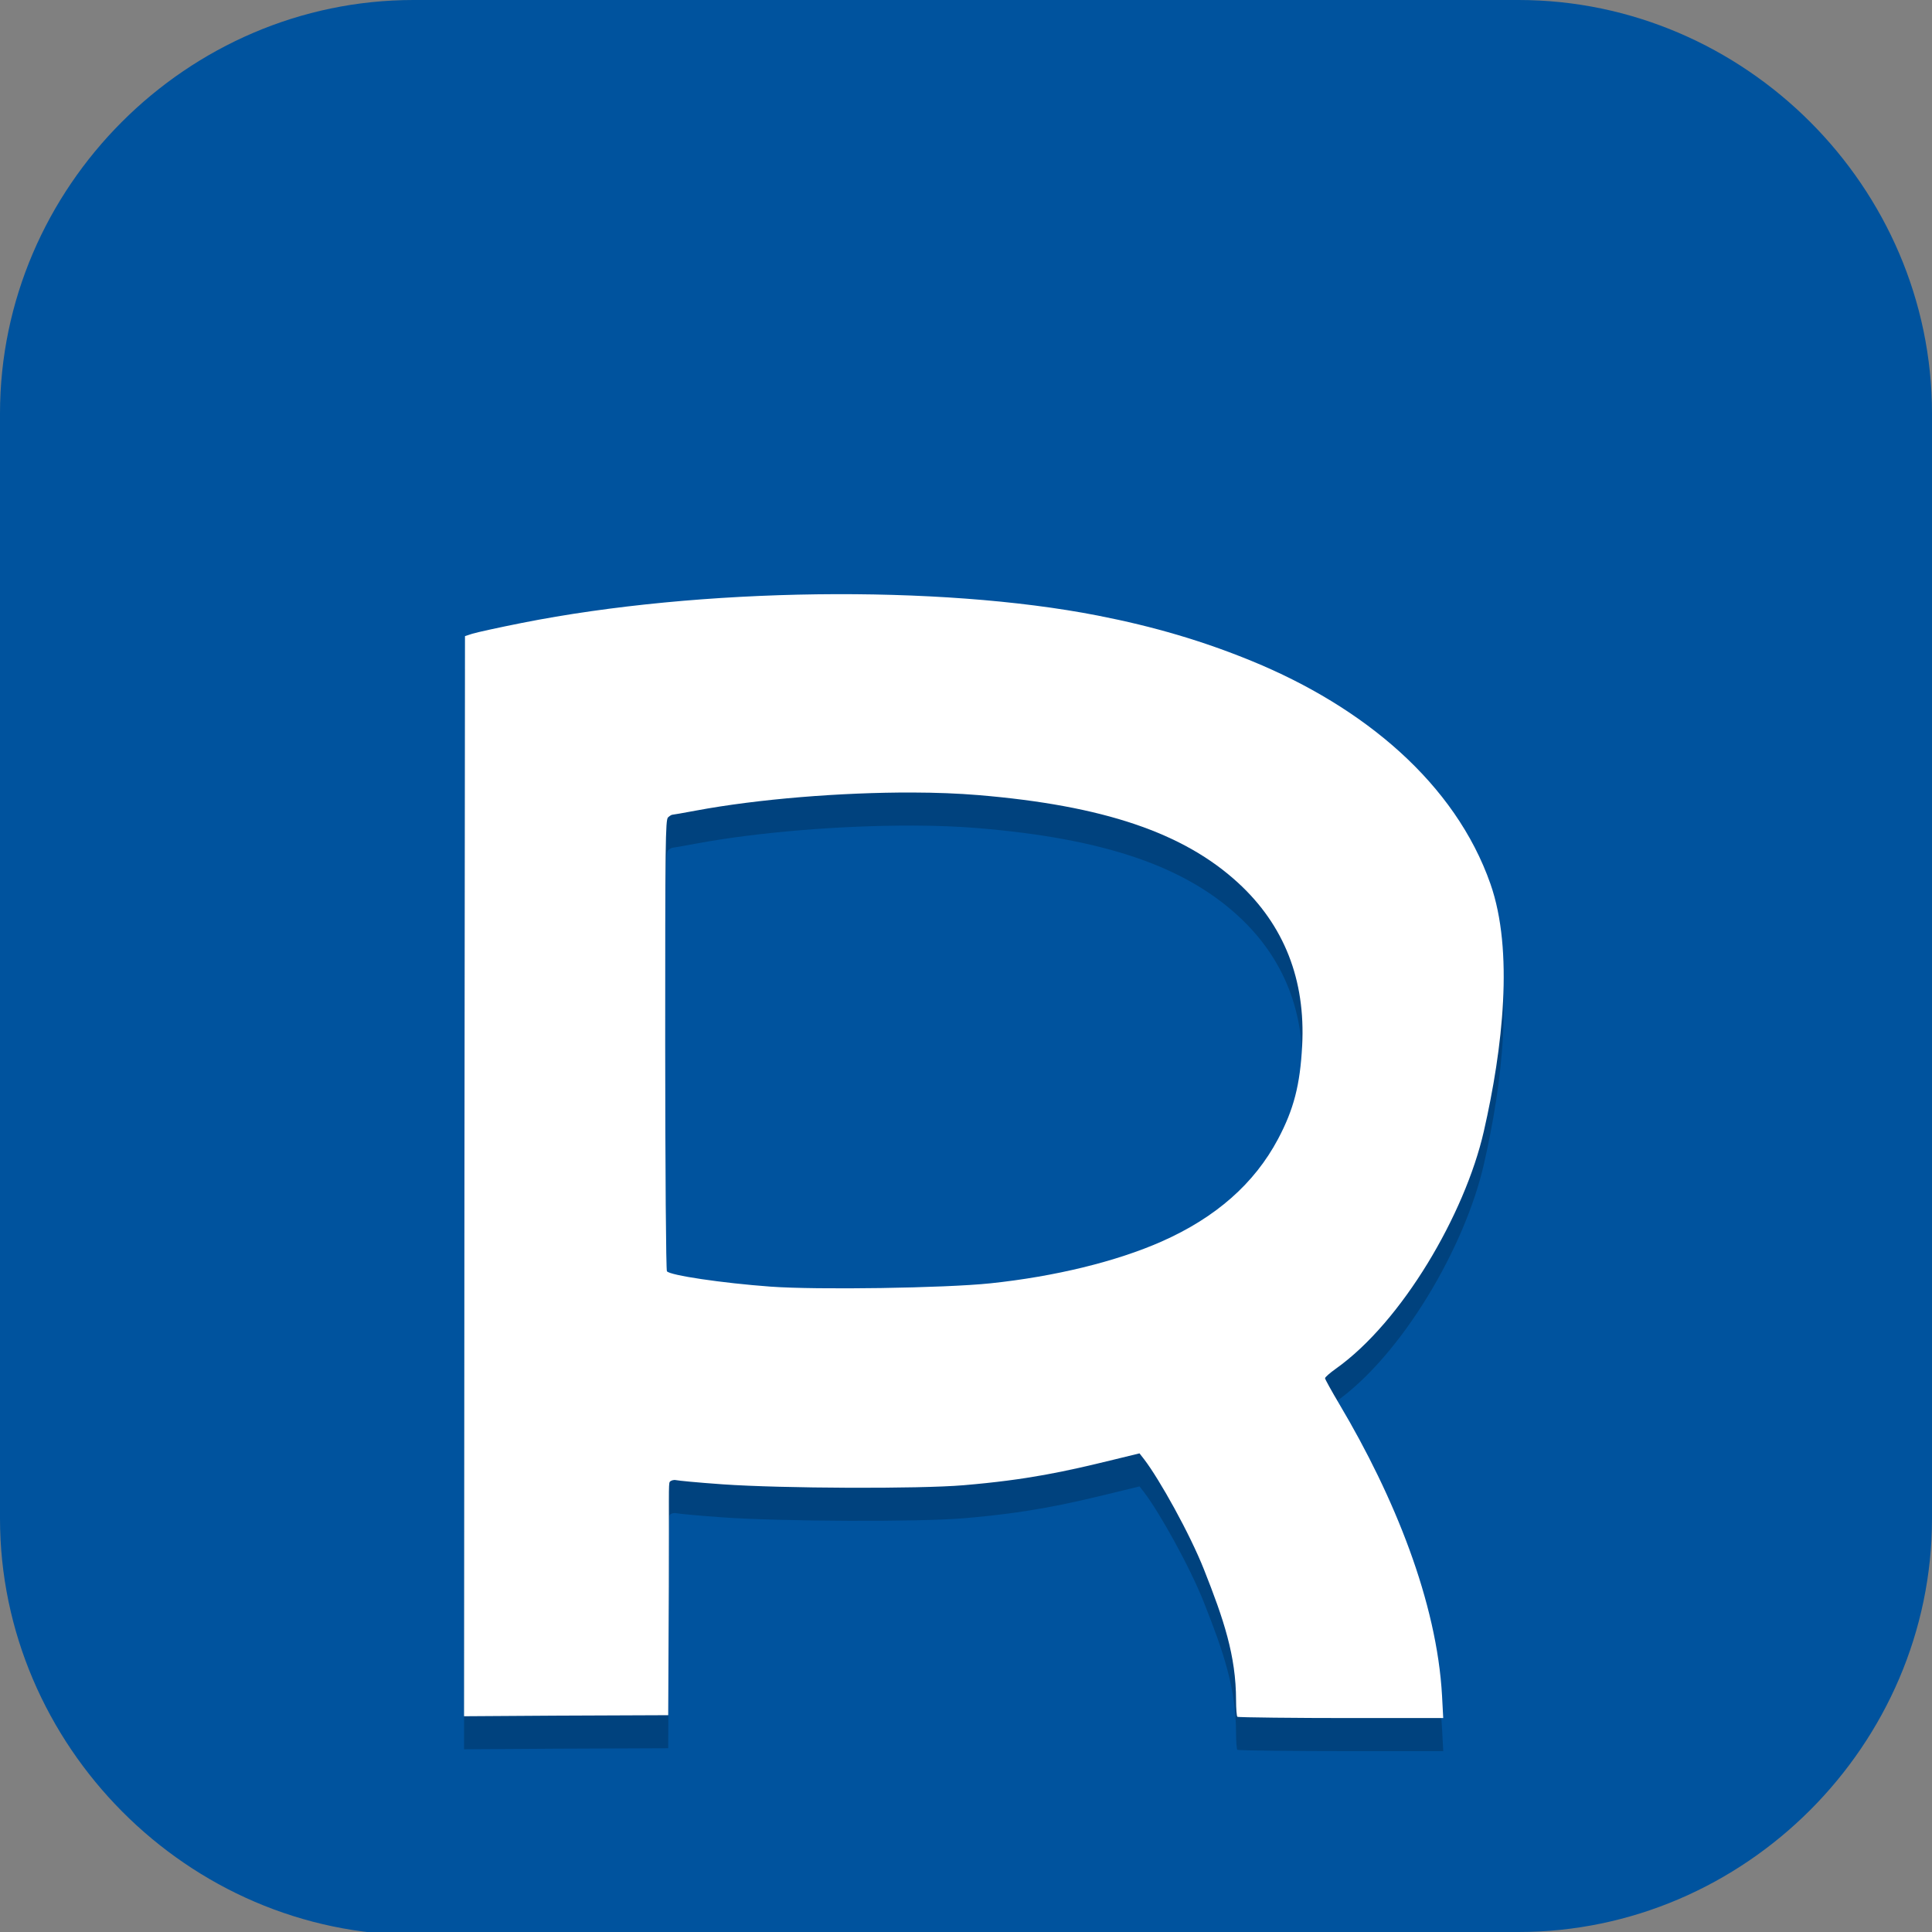 <?xml version="1.0" encoding="UTF-8" standalone="no"?>
<svg
   id="_图层_1"
   version="1.1"
   viewBox="0 0 64 64" width="24" height="24"
   sodipodi:docname="rclonetray.svg"
   xml:space="preserve"
   inkscape:version="1.4 (e7c3feb100, 2024-10-09)"
   xmlns:inkscape="http://www.inkscape.org/namespaces/inkscape"
   xmlns:sodipodi="http://sodipodi.sourceforge.net/DTD/sodipodi-0.dtd"
   xmlns:xlink="http://www.w3.org/1999/xlink"
   xmlns="http://www.w3.org/2000/svg"
   xmlns:svg="http://www.w3.org/2000/svg"><rect x="0" y="0" width="64" height="64" fill="#808080" stroke="none"/><sodipodi:namedview
     id="namedview26"
     pagecolor="#505050"
     bordercolor="#eeeeee"
     borderopacity="1"
     inkscape:showpageshadow="0"
     inkscape:pageopacity="0"
     inkscape:pagecheckerboard="0"
     inkscape:deskcolor="#505050"
     inkscape:zoom="10.6875"
     inkscape:cx="32"
     inkscape:cy="32"
     inkscape:window-width="1920"
     inkscape:window-height="939"
     inkscape:window-x="0"
     inkscape:window-y="34"
     inkscape:window-maximized="1"
     inkscape:current-layer="_图层_1" /><!-- Generator: Adobe Illustrator 29.0.1, SVG Export Plug-In . SVG Version: 2.1.0 Build 192)  --><defs
     id="defs6"><style
       id="style1">
      .st0 {
        fill-opacity: .5;
      }

      .st0, .st1, .st2, .st3, .st4, .st5, .st6, .st7 {
        fill: #fff;
      }

      .st8 {
        fill: #133c9a;
      }

      .st2, .st9 {
        display: none;
      }

      .st3 {
        fill-opacity: .2;
      }

      .st4 {
        fill-opacity: .9;
      }

      .st10 {
        fill: #3370ff;
      }

      .st11 {
        fill: url(#_未命名的渐变_3);
      }

      .st12 {
        fill: url(#_未命名的渐变);
      }

      .st5 {
        fill-opacity: .3;
      }

      .st6 {
        fill-opacity: 0;
      }

      .st7 {
        fill-opacity: .7;
      }

      .st13 {
        fill: #00d6b9;
      }

      .st14 {
        fill: url(#_未命名的渐变_2);
      }
    </style><radialGradient
       id="_未命名的渐变"
       data-name="未命名的渐变"
       cx="123.9"
       cy="-40.2"
       fx="123.9"
       fy="-40.2"
       r="59.4"
       gradientTransform="translate(-26.8 25.5) scale(.6 -.7)"
       gradientUnits="userSpaceOnUse"><stop
         offset="0"
         stop-color="#db202e"
         id="stop1" /><stop
         offset="1"
         stop-color="#e01b24"
         id="stop2" /></radialGradient><radialGradient
       id="_未命名的渐变_2"
       data-name="未命名的渐变 2"
       cx="67.6"
       cy="26.8"
       fx="67.6"
       fy="26.8"
       r="105.2"
       gradientTransform="translate(-26.6 25.3) scale(.6 -.7)"
       gradientUnits="userSpaceOnUse"><stop
         offset="0"
         stop-color="#ffb648"
         id="stop3" /><stop
         offset="1"
         stop-color="#ff7800"
         stop-opacity="0"
         id="stop4" /></radialGradient><radialGradient
       id="_未命名的渐变_3"
       data-name="未命名的渐变 3"
       cx="61.7"
       cy="18.6"
       fx="61.7"
       fy="18.6"
       r="68"
       gradientTransform="translate(-26.8 25.8) scale(.6 -.7)"
       gradientUnits="userSpaceOnUse"><stop
         offset="0"
         stop-color="#c64600"
         id="stop5" /><stop
         offset="1"
         stop-color="#a51d2d"
         id="stop6" /></radialGradient><linearGradient
       id="linearGradient1261"><stop
         style="stop-color:#4f4f4f"
         offset="0"
         id="stop1-7" /><stop
         style="stop-color:#3f3f3f"
         offset="1"
         id="stop2-0" /></linearGradient><linearGradient
       id="linearGradient1263"
       x1="34.241"
       x2="37.169"
       y1="38.945"
       y2="30.342"
       gradientTransform="matrix(1.392,0,0,1.389,-1.321,-0.487)"
       gradientUnits="userSpaceOnUse"
       xlink:href="#linearGradient1261" /></defs><path
     class="st1"
     d="M47.5,64.1H13.8c-7.6,0-13.8-6.3-13.8-13.8V13.7C0,6.2,6.2,0,13.7,0h36.6c7.5,0,13.7,6.2,13.7,13.7v36.6c0,7.5-6.2,13.7-13.7,13.7h-2.9.1Z"
     id="path6"
     style="fill:#00539e;fill-opacity:1" /><g
     id="g26"
     transform="matrix(1.111,0,0,1.095,-3.515,-3.312)"><path
       style="opacity:0.2"
       d="m 27.521,22.004 c -3.037,0.04 -6.145,0.331 -8.803,0.867 -0.689,0.139 -1.353,0.287 -1.473,0.326 L 17.029,23.269 17.014,39.605 17,55.945 l 2.703,-0.018 3.385,-0.014 0.018,-3.896 c 0.01,-2.747 -0.015,-3.11 0.029,-3.164 0.034,-0.042 0.119,-0.066 0.186,-0.051 0.066,0.015 0.617,0.072 1.395,0.127 1.762,0.125 5.845,0.142 7.178,0.027 1.913,-0.164 3.02,-0.412 4.467,-0.771 l 0.779,-0.193 0.137,0.178 c 0.458,0.607 1.36,2.245 1.787,3.34 0.585,1.499 0.954,2.601 0.955,3.953 2.75e-4,0.253 0.018,0.477 0.039,0.498 0.021,0.021 1.798,0.039 3.338,0.039 h 2.801 l -0.035,-0.67 c -0.154,-2.841 -1.42,-6.021 -3.057,-8.818 -0.237,-0.406 -0.432,-0.763 -0.432,-0.793 0,-0.03 0.145,-0.16 0.324,-0.289 1.968,-1.417 3.847,-4.674 4.41,-7.178 0.566,-2.513 0.898,-5.462 0.197,-7.49 -1.049,-3.034 -3.767,-5.348 -7.121,-6.742 -1.456,-0.605 -2.912,-1.041 -4.586,-1.373 -2.373,-0.471 -5.338,-0.682 -8.375,-0.643 z m 2.848,5.996 c 0.707,0.002 1.371,0.028 1.961,0.078 3.727,0.315 6.128,1.139 7.756,2.66 1.367,1.277 2.007,2.927 1.904,4.918 -0.061,1.19 -0.251,1.932 -0.719,2.826 -0.706,1.349 -1.857,2.377 -3.473,3.102 -1.347,0.604 -3.182,1.059 -5.104,1.264 -1.36,0.145 -5.168,0.203 -6.557,0.1 -1.44,-0.107 -3.005,-0.342 -3.088,-0.465 -0.027,-0.041 -0.05,-3.041 -0.051,-6.861 -7.63e-4,-6.103 0.007,-6.796 0.084,-6.869 0.048,-0.045 0.104,-0.08 0.125,-0.08 0.021,0 0.338,-0.056 0.701,-0.125 1.853,-0.351 4.338,-0.553 6.459,-0.547 z"
       id="path3" /><path
       style="fill:#ffffff"
       d="m 27.521,21.004 c -3.037,0.04 -6.145,0.331 -8.803,0.867 -0.689,0.139 -1.353,0.287 -1.473,0.326 l -0.217,0.072 -0.016,16.336 L 17,54.945 l 2.703,-0.018 3.385,-0.014 0.018,-3.896 c 0.01,-2.747 -0.015,-3.11 0.029,-3.164 0.034,-0.042 0.119,-0.066 0.186,-0.051 0.066,0.015 0.617,0.072 1.395,0.127 1.762,0.125 5.845,0.142 7.178,0.027 1.913,-0.164 3.02,-0.412 4.467,-0.771 l 0.779,-0.193 0.137,0.178 c 0.458,0.607 1.36,2.245 1.787,3.34 0.585,1.499 0.954,2.601 0.955,3.953 2.75e-4,0.253 0.018,0.477 0.039,0.498 C 40.077,54.982 41.855,55 43.395,55 h 2.801 l -0.035,-0.67 c -0.154,-2.841 -1.42,-6.021 -3.057,-8.818 -0.237,-0.406 -0.432,-0.763 -0.432,-0.793 0,-0.03 0.145,-0.16 0.324,-0.289 1.968,-1.417 3.847,-4.674 4.41,-7.178 0.566,-2.513 0.898,-5.462 0.197,-7.49 -1.049,-3.034 -3.767,-5.348 -7.121,-6.742 -1.456,-0.605 -2.912,-1.041 -4.586,-1.373 -2.373,-0.471 -5.338,-0.682 -8.375,-0.643 z M 30.369,27 c 0.707,0.002 1.371,0.028 1.961,0.078 3.727,0.315 6.128,1.139 7.756,2.66 1.367,1.277 2.007,2.927 1.904,4.918 -0.061,1.19 -0.251,1.932 -0.719,2.826 -0.706,1.349 -1.857,2.377 -3.473,3.102 -1.347,0.604 -3.182,1.059 -5.104,1.264 -1.36,0.145 -5.168,0.203 -6.557,0.1 -1.44,-0.107 -3.005,-0.342 -3.088,-0.465 -0.027,-0.041 -0.05,-3.041 -0.051,-6.861 -7.63e-4,-6.103 0.007,-6.796 0.084,-6.869 0.048,-0.045 0.104,-0.08 0.125,-0.08 0.021,0 0.338,-0.056 0.701,-0.125 C 25.763,27.196 28.248,26.994 30.369,27 Z"
       id="path4" /></g></svg>
